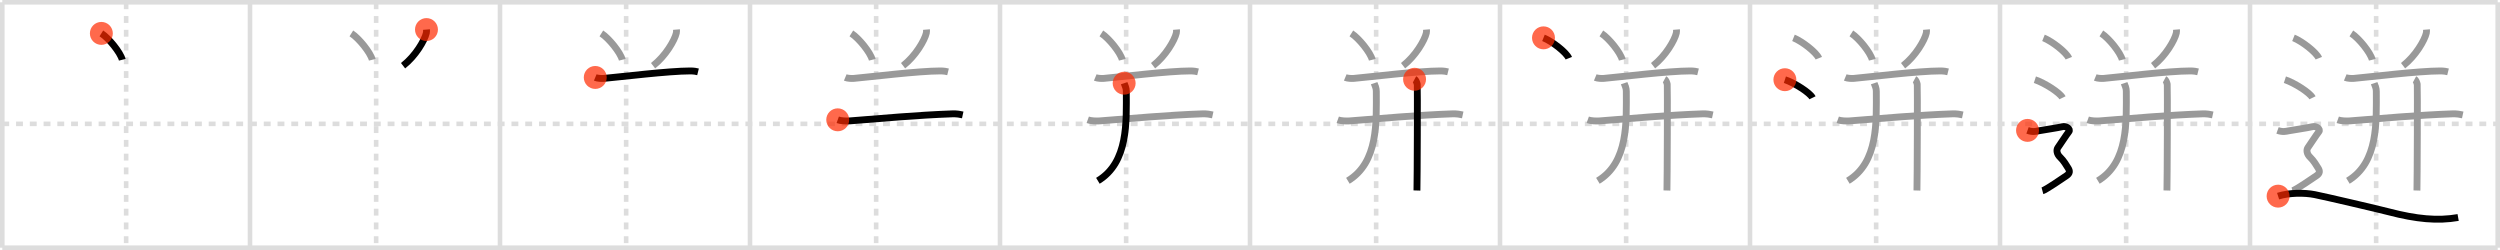 <svg width="1090px" height="109px" viewBox="0 0 1090 109" xmlns="http://www.w3.org/2000/svg" xmlns:xlink="http://www.w3.org/1999/xlink" xml:space="preserve" version="1.1"  baseProfile="full">
<line x1="1" y1="1" x2="1089" y2="1" style="stroke:#ddd;stroke-width:2" />
<line x1="1" y1="1" x2="1" y2="108" style="stroke:#ddd;stroke-width:2" />
<line x1="1" y1="108" x2="1089" y2="108" style="stroke:#ddd;stroke-width:2" />
<line x1="1089" y1="1" x2="1089" y2="108" style="stroke:#ddd;stroke-width:2" />
<line x1="109" y1="1" x2="109" y2="108" style="stroke:#ddd;stroke-width:2" />
<line x1="218" y1="1" x2="218" y2="108" style="stroke:#ddd;stroke-width:2" />
<line x1="327" y1="1" x2="327" y2="108" style="stroke:#ddd;stroke-width:2" />
<line x1="436" y1="1" x2="436" y2="108" style="stroke:#ddd;stroke-width:2" />
<line x1="545" y1="1" x2="545" y2="108" style="stroke:#ddd;stroke-width:2" />
<line x1="654" y1="1" x2="654" y2="108" style="stroke:#ddd;stroke-width:2" />
<line x1="763" y1="1" x2="763" y2="108" style="stroke:#ddd;stroke-width:2" />
<line x1="872" y1="1" x2="872" y2="108" style="stroke:#ddd;stroke-width:2" />
<line x1="981" y1="1" x2="981" y2="108" style="stroke:#ddd;stroke-width:2" />
<line x1="1" y1="54" x2="1089" y2="54" style="stroke:#ddd;stroke-width:2;stroke-dasharray:3 3" />
<line x1="55" y1="1" x2="55" y2="108" style="stroke:#ddd;stroke-width:2;stroke-dasharray:3 3" />
<line x1="164" y1="1" x2="164" y2="108" style="stroke:#ddd;stroke-width:2;stroke-dasharray:3 3" />
<line x1="273" y1="1" x2="273" y2="108" style="stroke:#ddd;stroke-width:2;stroke-dasharray:3 3" />
<line x1="382" y1="1" x2="382" y2="108" style="stroke:#ddd;stroke-width:2;stroke-dasharray:3 3" />
<line x1="491" y1="1" x2="491" y2="108" style="stroke:#ddd;stroke-width:2;stroke-dasharray:3 3" />
<line x1="600" y1="1" x2="600" y2="108" style="stroke:#ddd;stroke-width:2;stroke-dasharray:3 3" />
<line x1="709" y1="1" x2="709" y2="108" style="stroke:#ddd;stroke-width:2;stroke-dasharray:3 3" />
<line x1="818" y1="1" x2="818" y2="108" style="stroke:#ddd;stroke-width:2;stroke-dasharray:3 3" />
<line x1="927" y1="1" x2="927" y2="108" style="stroke:#ddd;stroke-width:2;stroke-dasharray:3 3" />
<line x1="1036" y1="1" x2="1036" y2="108" style="stroke:#ddd;stroke-width:2;stroke-dasharray:3 3" />
<path d="M44.19,14.56c3.22,2.03,8.32,8.34,9.12,11.5" style="fill:none;stroke:black;stroke-width:3" />
<circle cx="44.19" cy="14.56" r="5" stroke-width="0" fill="#FF2A00" opacity="0.7" />
<path d="M153.19,14.56c3.22,2.03,8.32,8.34,9.12,11.5" style="fill:none;stroke:#999;stroke-width:3" />
<path d="M185.94,12.89c0.03,0.37,0.06,0.96-0.06,1.49c-0.7,3.14-4.69,10.04-10.15,14.27" style="fill:none;stroke:black;stroke-width:3" />
<circle cx="185.94" cy="12.89" r="5" stroke-width="0" fill="#FF2A00" opacity="0.7" />
<path d="M262.19,14.56c3.22,2.03,8.32,8.34,9.12,11.5" style="fill:none;stroke:#999;stroke-width:3" />
<path d="M294.94,12.89c0.03,0.37,0.06,0.96-0.06,1.49c-0.7,3.14-4.69,10.04-10.15,14.27" style="fill:none;stroke:#999;stroke-width:3" />
<path d="M259.53,33.77c0.98,0.41,2.77,0.5,3.74,0.41c7.23-0.65,28.36-3.25,37.65-3.25c1.63,0,2.6,0.2,3.42,0.4" style="fill:none;stroke:black;stroke-width:3" />
<circle cx="259.53" cy="33.77" r="5" stroke-width="0" fill="#FF2A00" opacity="0.7" />
<path d="M371.19,14.56c3.22,2.03,8.32,8.34,9.12,11.5" style="fill:none;stroke:#999;stroke-width:3" />
<path d="M403.94,12.89c0.03,0.37,0.06,0.96-0.06,1.49c-0.7,3.14-4.69,10.04-10.15,14.27" style="fill:none;stroke:#999;stroke-width:3" />
<path d="M368.53,33.77c0.98,0.41,2.77,0.5,3.74,0.41c7.23-0.65,28.36-3.25,37.65-3.25c1.63,0,2.6,0.2,3.42,0.4" style="fill:none;stroke:#999;stroke-width:3" />
<path d="M365.25,52.24c1.33,0.48,3.77,0.58,5.1,0.48c14.38-1.1,29.13-2.52,44.75-3.08c2.21-0.08,3.55,0.23,4.65,0.47" style="fill:none;stroke:black;stroke-width:3" />
<circle cx="365.25" cy="52.24" r="5" stroke-width="0" fill="#FF2A00" opacity="0.7" />
<path d="M480.19,14.56c3.22,2.03,8.32,8.34,9.12,11.5" style="fill:none;stroke:#999;stroke-width:3" />
<path d="M512.94,12.89c0.03,0.37,0.06,0.96-0.06,1.49c-0.7,3.14-4.69,10.04-10.15,14.27" style="fill:none;stroke:#999;stroke-width:3" />
<path d="M477.53,33.77c0.98,0.41,2.77,0.5,3.74,0.41c7.23-0.65,28.36-3.25,37.65-3.25c1.63,0,2.6,0.2,3.42,0.4" style="fill:none;stroke:#999;stroke-width:3" />
<path d="M474.25,52.24c1.33,0.48,3.77,0.58,5.1,0.48c14.38-1.1,29.13-2.52,44.75-3.08c2.21-0.08,3.55,0.23,4.65,0.47" style="fill:none;stroke:#999;stroke-width:3" />
<path d="M490.13,36.27c0.39,1.16,0.94,2.07,0.94,3.51c0,13.21,1.02,30.96-12.39,39.05" style="fill:none;stroke:black;stroke-width:3" />
<circle cx="490.13" cy="36.27" r="5" stroke-width="0" fill="#FF2A00" opacity="0.7" />
<path d="M589.19,14.56c3.22,2.03,8.32,8.34,9.12,11.5" style="fill:none;stroke:#999;stroke-width:3" />
<path d="M621.94,12.89c0.03,0.37,0.06,0.96-0.06,1.49c-0.7,3.14-4.69,10.04-10.15,14.27" style="fill:none;stroke:#999;stroke-width:3" />
<path d="M586.53,33.77c0.98,0.41,2.77,0.5,3.74,0.41c7.23-0.65,28.36-3.25,37.65-3.25c1.63,0,2.6,0.2,3.42,0.4" style="fill:none;stroke:#999;stroke-width:3" />
<path d="M583.25,52.24c1.33,0.48,3.77,0.58,5.1,0.48c14.38-1.1,29.13-2.52,44.75-3.08c2.21-0.08,3.55,0.23,4.65,0.47" style="fill:none;stroke:#999;stroke-width:3" />
<path d="M599.13,36.27c0.39,1.16,0.94,2.07,0.94,3.51c0,13.21,1.02,30.96-12.39,39.05" style="fill:none;stroke:#999;stroke-width:3" />
<path d="M616.75,34.56c0.65,0.35,1.04,1.57,1.17,2.26c0.13,0.7,0,41.88-0.13,46.24" style="fill:none;stroke:black;stroke-width:3" />
<circle cx="616.75" cy="34.56" r="5" stroke-width="0" fill="#FF2A00" opacity="0.7" />
<path d="M698.19,14.56c3.22,2.03,8.32,8.34,9.12,11.5" style="fill:none;stroke:#999;stroke-width:3" />
<path d="M730.94,12.89c0.03,0.37,0.06,0.96-0.06,1.49c-0.7,3.14-4.69,10.04-10.15,14.27" style="fill:none;stroke:#999;stroke-width:3" />
<path d="M695.53,33.77c0.98,0.41,2.77,0.5,3.74,0.41c7.23-0.65,28.36-3.25,37.65-3.25c1.63,0,2.6,0.2,3.42,0.4" style="fill:none;stroke:#999;stroke-width:3" />
<path d="M692.25,52.24c1.33,0.48,3.77,0.58,5.1,0.48c14.38-1.1,29.13-2.52,44.75-3.08c2.21-0.08,3.55,0.23,4.65,0.47" style="fill:none;stroke:#999;stroke-width:3" />
<path d="M708.13,36.27c0.39,1.16,0.94,2.07,0.94,3.51c0,13.21,1.02,30.96-12.39,39.05" style="fill:none;stroke:#999;stroke-width:3" />
<path d="M725.75,34.56c0.65,0.35,1.04,1.57,1.17,2.26c0.13,0.7,0,41.88-0.13,46.24" style="fill:none;stroke:#999;stroke-width:3" />
<path d="M672.96,16.5c3.9,1.57,10.07,6.45,11.04,8.88" style="fill:none;stroke:black;stroke-width:3" />
<circle cx="672.96" cy="16.5" r="5" stroke-width="0" fill="#FF2A00" opacity="0.7" />
<path d="M807.19,14.56c3.22,2.03,8.32,8.34,9.12,11.5" style="fill:none;stroke:#999;stroke-width:3" />
<path d="M839.94,12.89c0.03,0.37,0.06,0.96-0.06,1.49c-0.7,3.14-4.69,10.04-10.15,14.27" style="fill:none;stroke:#999;stroke-width:3" />
<path d="M804.53,33.77c0.98,0.41,2.77,0.5,3.74,0.41c7.23-0.65,28.36-3.25,37.65-3.25c1.63,0,2.6,0.2,3.42,0.4" style="fill:none;stroke:#999;stroke-width:3" />
<path d="M801.25,52.24c1.33,0.48,3.77,0.58,5.1,0.48c14.38-1.1,29.13-2.52,44.75-3.08c2.21-0.08,3.55,0.23,4.65,0.47" style="fill:none;stroke:#999;stroke-width:3" />
<path d="M817.13,36.27c0.39,1.16,0.94,2.07,0.94,3.51c0,13.21,1.02,30.96-12.39,39.05" style="fill:none;stroke:#999;stroke-width:3" />
<path d="M834.75,34.56c0.65,0.35,1.04,1.57,1.17,2.26c0.13,0.7,0,41.88-0.13,46.24" style="fill:none;stroke:#999;stroke-width:3" />
<path d="M781.96,16.5c3.9,1.57,10.07,6.45,11.04,8.88" style="fill:none;stroke:#999;stroke-width:3" />
<path d="M778.21,34.75c4.25,1.39,10.98,5.72,12.04,7.88" style="fill:none;stroke:black;stroke-width:3" />
<circle cx="778.21" cy="34.75" r="5" stroke-width="0" fill="#FF2A00" opacity="0.7" />
<path d="M916.19,14.56c3.22,2.03,8.32,8.34,9.12,11.5" style="fill:none;stroke:#999;stroke-width:3" />
<path d="M948.94,12.89c0.03,0.37,0.06,0.96-0.06,1.49c-0.7,3.14-4.69,10.04-10.15,14.27" style="fill:none;stroke:#999;stroke-width:3" />
<path d="M913.53,33.77c0.98,0.41,2.77,0.5,3.74,0.41c7.23-0.65,28.36-3.25,37.65-3.25c1.63,0,2.6,0.2,3.42,0.4" style="fill:none;stroke:#999;stroke-width:3" />
<path d="M910.25,52.24c1.33,0.48,3.77,0.58,5.1,0.48c14.38-1.1,29.13-2.52,44.75-3.08c2.21-0.08,3.55,0.23,4.65,0.47" style="fill:none;stroke:#999;stroke-width:3" />
<path d="M926.13,36.27c0.39,1.16,0.94,2.07,0.94,3.51c0,13.21,1.02,30.96-12.39,39.05" style="fill:none;stroke:#999;stroke-width:3" />
<path d="M943.75,34.56c0.65,0.35,1.04,1.57,1.17,2.26c0.13,0.7,0,41.88-0.13,46.24" style="fill:none;stroke:#999;stroke-width:3" />
<path d="M890.96,16.5c3.9,1.57,10.07,6.45,11.04,8.88" style="fill:none;stroke:#999;stroke-width:3" />
<path d="M887.21,34.75c4.25,1.39,10.98,5.72,12.04,7.88" style="fill:none;stroke:#999;stroke-width:3" />
<path d="M884.0,56.85c2.25,0.81,3.75,0.41,4.75,0.2c1-0.2,9-1.41,10.5-1.82c1.5-0.41,3.75,1.01,2.75,2.23s-4,5.88-4.75,6.89c-0.75,1.01-0.5,2.84,1,4.25c1.5,1.42,2.75,3.54,3.5,4.76s0.75,2.23-0.75,3.24s-9,6.19-10.5,6.59" style="fill:none;stroke:black;stroke-width:3" />
<circle cx="884.0" cy="56.85" r="5" stroke-width="0" fill="#FF2A00" opacity="0.7" />
<path d="M1025.19,14.56c3.22,2.03,8.32,8.34,9.12,11.5" style="fill:none;stroke:#999;stroke-width:3" />
<path d="M1057.94,12.89c0.03,0.37,0.06,0.96-0.06,1.49c-0.7,3.14-4.69,10.04-10.15,14.27" style="fill:none;stroke:#999;stroke-width:3" />
<path d="M1022.53,33.77c0.98,0.41,2.77,0.5,3.74,0.41c7.23-0.65,28.36-3.25,37.65-3.25c1.63,0,2.6,0.2,3.42,0.4" style="fill:none;stroke:#999;stroke-width:3" />
<path d="M1019.25,52.24c1.33,0.48,3.77,0.58,5.1,0.48c14.38-1.1,29.13-2.52,44.75-3.08c2.21-0.08,3.55,0.23,4.65,0.47" style="fill:none;stroke:#999;stroke-width:3" />
<path d="M1035.13,36.27c0.39,1.16,0.94,2.07,0.94,3.51c0,13.21,1.02,30.96-12.39,39.05" style="fill:none;stroke:#999;stroke-width:3" />
<path d="M1052.75,34.56c0.65,0.35,1.04,1.57,1.17,2.26c0.13,0.7,0,41.88-0.13,46.24" style="fill:none;stroke:#999;stroke-width:3" />
<path d="M999.96,16.5c3.9,1.57,10.07,6.45,11.04,8.88" style="fill:none;stroke:#999;stroke-width:3" />
<path d="M996.21,34.75c4.25,1.39,10.98,5.72,12.04,7.88" style="fill:none;stroke:#999;stroke-width:3" />
<path d="M993.0,56.85c2.25,0.81,3.75,0.41,4.75,0.2c1-0.2,9-1.41,10.5-1.82c1.5-0.41,3.75,1.01,2.75,2.23s-4,5.88-4.75,6.89c-0.75,1.01-0.5,2.84,1,4.25c1.5,1.42,2.75,3.54,3.5,4.76s0.75,2.23-0.75,3.24s-9,6.19-10.5,6.59" style="fill:none;stroke:#999;stroke-width:3" />
<path d="M993.25,85.52C998.0,84,1004.72,83.96,1009.21,84.85c4.48,0.89,27.98,6.38,32.39,7.53c11.96,3.12,21.18,4.02,30.15,2.45" style="fill:none;stroke:black;stroke-width:3" />
<circle cx="993.25" cy="85.52" r="5" stroke-width="0" fill="#FF2A00" opacity="0.7" />
</svg>